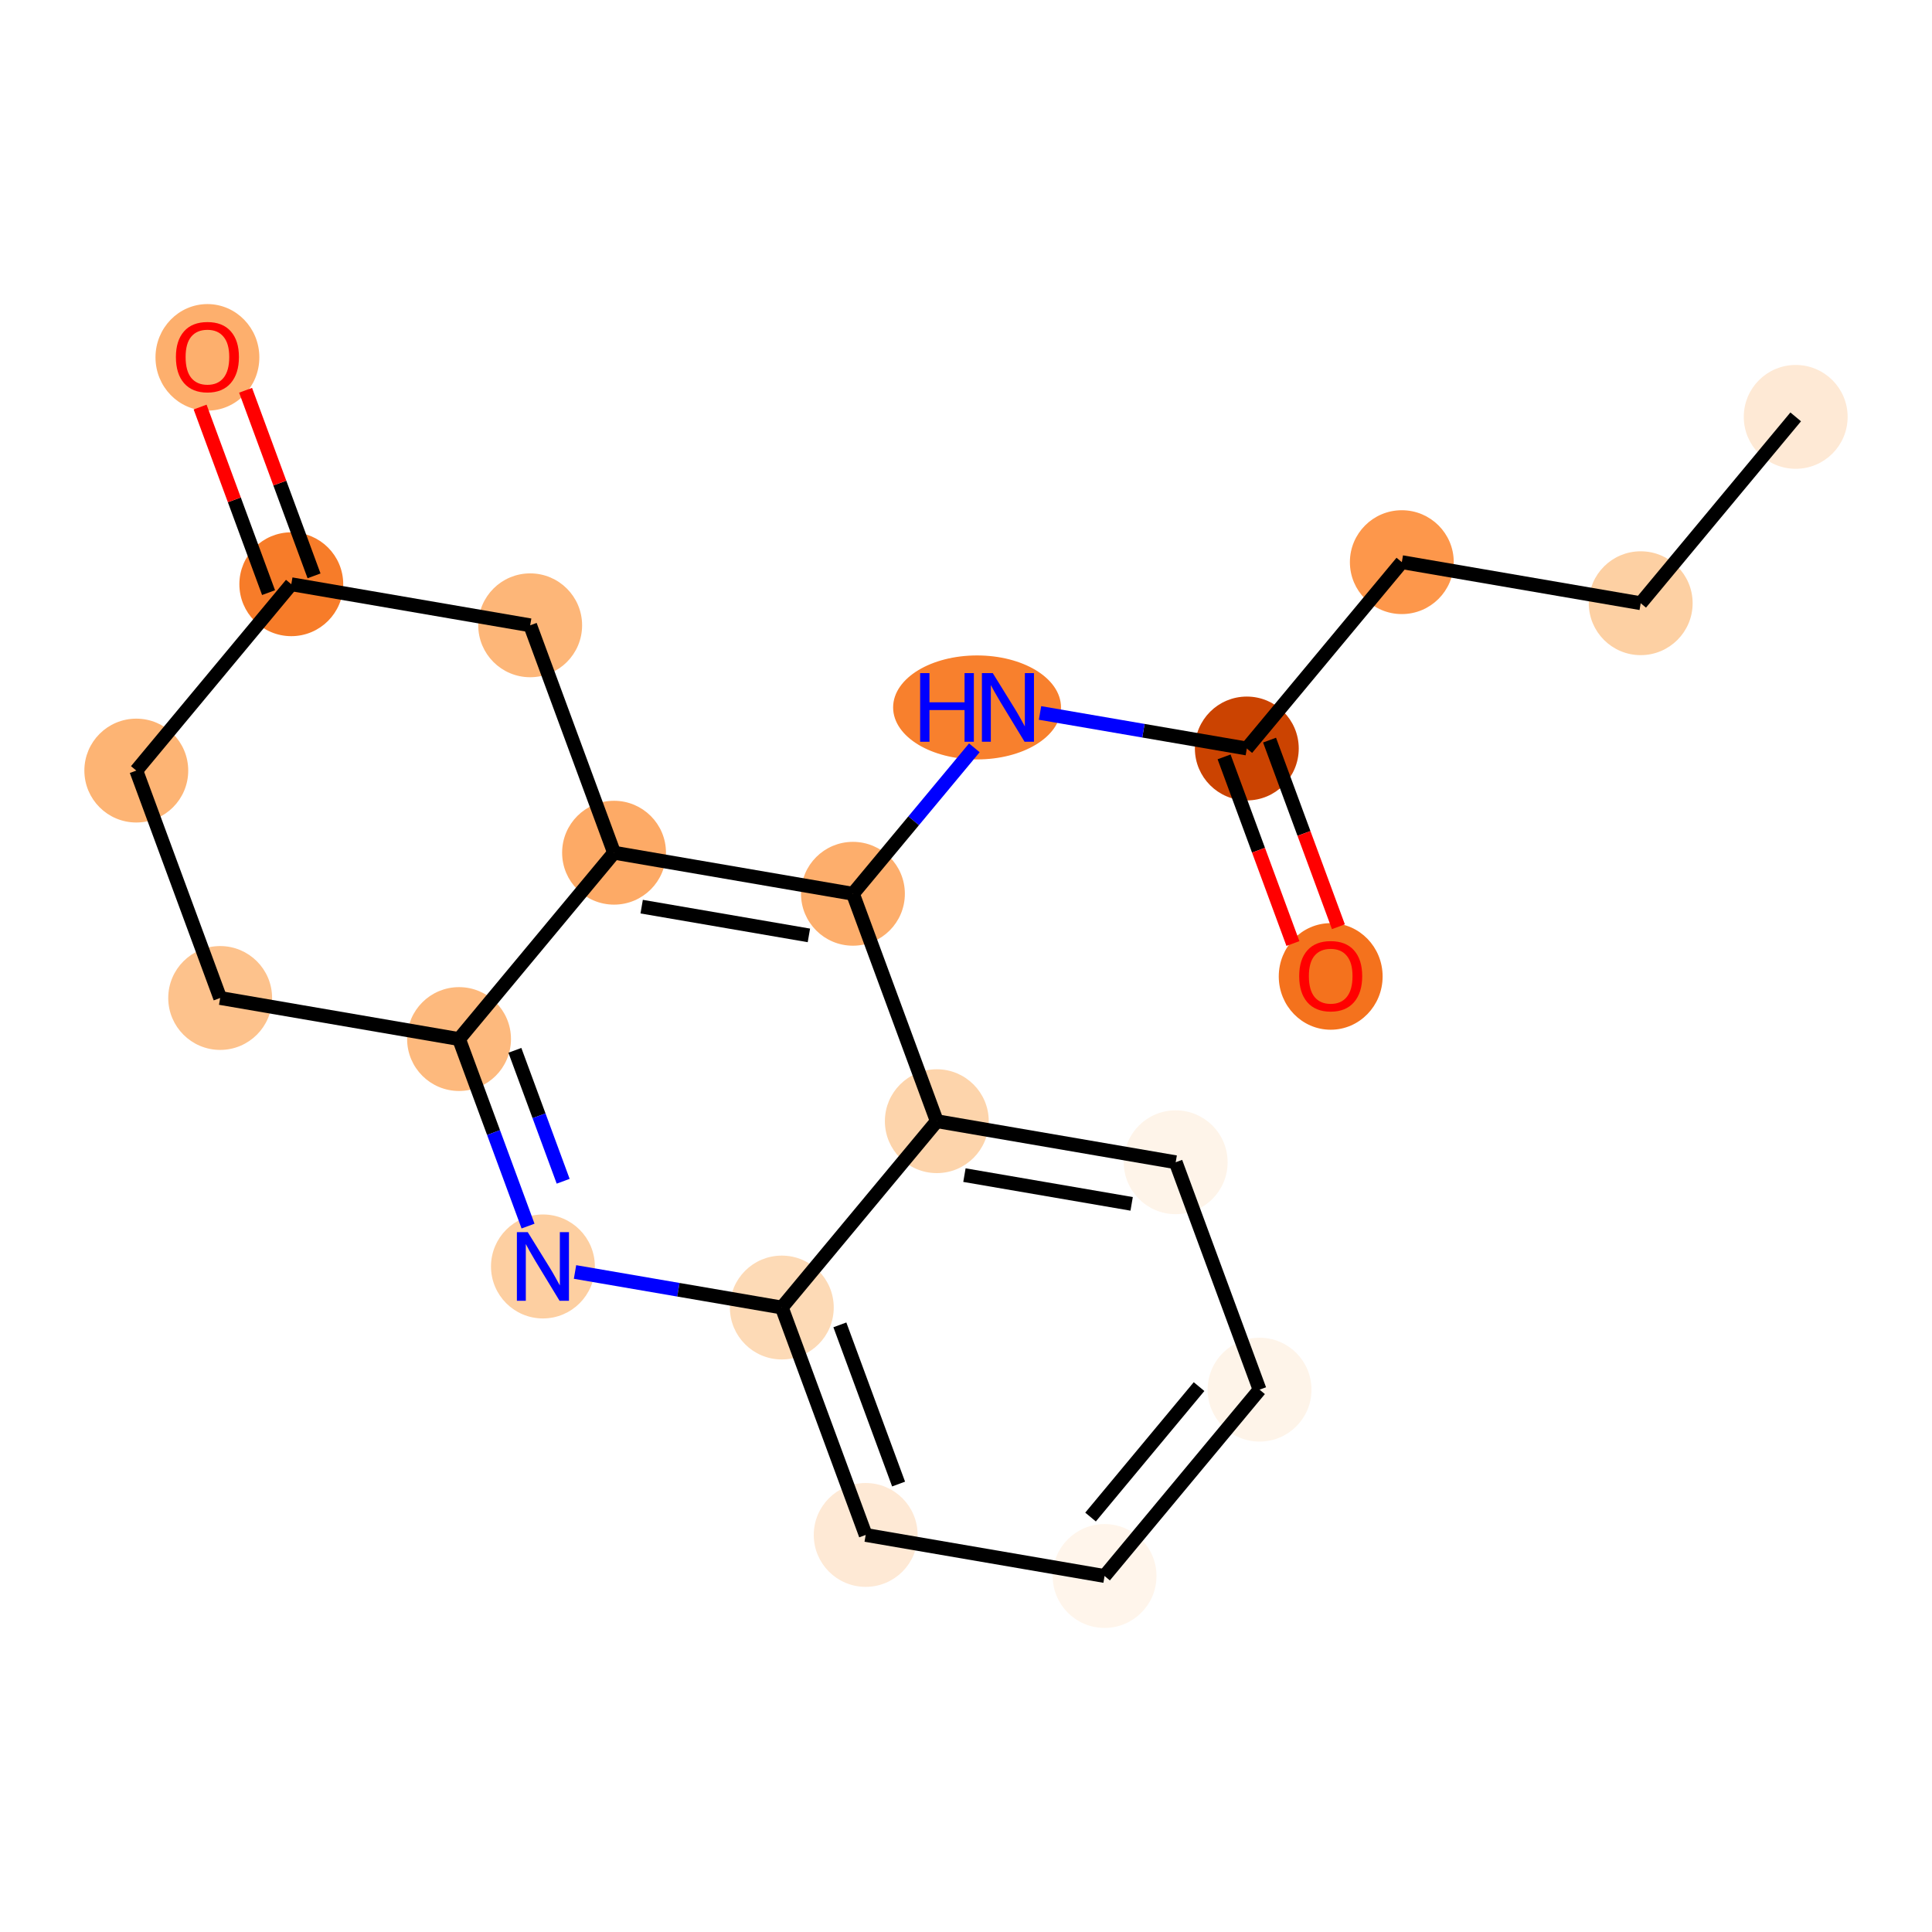 <?xml version='1.0' encoding='iso-8859-1'?>
<svg version='1.1' baseProfile='full'
              xmlns='http://www.w3.org/2000/svg'
                      xmlns:rdkit='http://www.rdkit.org/xml'
                      xmlns:xlink='http://www.w3.org/1999/xlink'
                  xml:space='preserve'
width='280px' height='280px' viewBox='0 0 280 280'>
<!-- END OF HEADER -->
<rect style='opacity:1.0;fill:#FFFFFF;stroke:none' width='280' height='280' x='0' y='0'> </rect>
<ellipse cx='260.247' cy='60.417' rx='7.026' ry='7.026'  style='fill:#FEE9D5;fill-rule:evenodd;stroke:#FEE9D5;stroke-width:1.0px;stroke-linecap:butt;stroke-linejoin:miter;stroke-opacity:1' />
<ellipse cx='237.783' cy='87.423' rx='7.026' ry='7.026'  style='fill:#FDD0A3;fill-rule:evenodd;stroke:#FDD0A3;stroke-width:1.0px;stroke-linecap:butt;stroke-linejoin:miter;stroke-opacity:1' />
<ellipse cx='203.163' cy='81.472' rx='7.026' ry='7.026'  style='fill:#FD974B;fill-rule:evenodd;stroke:#FD974B;stroke-width:1.0px;stroke-linecap:butt;stroke-linejoin:miter;stroke-opacity:1' />
<ellipse cx='180.698' cy='108.478' rx='7.026' ry='7.026'  style='fill:#CB4301;fill-rule:evenodd;stroke:#CB4301;stroke-width:1.0px;stroke-linecap:butt;stroke-linejoin:miter;stroke-opacity:1' />
<ellipse cx='192.854' cy='141.513' rx='7.026' ry='7.223'  style='fill:#F4721D;fill-rule:evenodd;stroke:#F4721D;stroke-width:1.0px;stroke-linecap:butt;stroke-linejoin:miter;stroke-opacity:1' />
<ellipse cx='141.603' cy='102.526' rx='11.665' ry='7.035'  style='fill:#F8802D;fill-rule:evenodd;stroke:#F8802D;stroke-width:1.0px;stroke-linecap:butt;stroke-linejoin:miter;stroke-opacity:1' />
<ellipse cx='123.614' cy='129.533' rx='7.026' ry='7.026'  style='fill:#FDAE6C;fill-rule:evenodd;stroke:#FDAE6C;stroke-width:1.0px;stroke-linecap:butt;stroke-linejoin:miter;stroke-opacity:1' />
<ellipse cx='88.993' cy='123.581' rx='7.026' ry='7.026'  style='fill:#FDAA66;fill-rule:evenodd;stroke:#FDAA66;stroke-width:1.0px;stroke-linecap:butt;stroke-linejoin:miter;stroke-opacity:1' />
<ellipse cx='66.529' cy='150.588' rx='7.026' ry='7.026'  style='fill:#FDB97D;fill-rule:evenodd;stroke:#FDB97D;stroke-width:1.0px;stroke-linecap:butt;stroke-linejoin:miter;stroke-opacity:1' />
<ellipse cx='78.685' cy='183.545' rx='7.026' ry='7.035'  style='fill:#FDCFA1;fill-rule:evenodd;stroke:#FDCFA1;stroke-width:1.0px;stroke-linecap:butt;stroke-linejoin:miter;stroke-opacity:1' />
<ellipse cx='113.306' cy='189.497' rx='7.026' ry='7.026'  style='fill:#FDDAB6;fill-rule:evenodd;stroke:#FDDAB6;stroke-width:1.0px;stroke-linecap:butt;stroke-linejoin:miter;stroke-opacity:1' />
<ellipse cx='125.462' cy='222.455' rx='7.026' ry='7.026'  style='fill:#FEE9D5;fill-rule:evenodd;stroke:#FEE9D5;stroke-width:1.0px;stroke-linecap:butt;stroke-linejoin:miter;stroke-opacity:1' />
<ellipse cx='160.082' cy='228.406' rx='7.026' ry='7.026'  style='fill:#FFF5EB;fill-rule:evenodd;stroke:#FFF5EB;stroke-width:1.0px;stroke-linecap:butt;stroke-linejoin:miter;stroke-opacity:1' />
<ellipse cx='182.546' cy='201.4' rx='7.026' ry='7.026'  style='fill:#FEF4E9;fill-rule:evenodd;stroke:#FEF4E9;stroke-width:1.0px;stroke-linecap:butt;stroke-linejoin:miter;stroke-opacity:1' />
<ellipse cx='170.39' cy='168.442' rx='7.026' ry='7.026'  style='fill:#FEF4E9;fill-rule:evenodd;stroke:#FEF4E9;stroke-width:1.0px;stroke-linecap:butt;stroke-linejoin:miter;stroke-opacity:1' />
<ellipse cx='135.77' cy='162.491' rx='7.026' ry='7.026'  style='fill:#FDD4AB;fill-rule:evenodd;stroke:#FDD4AB;stroke-width:1.0px;stroke-linecap:butt;stroke-linejoin:miter;stroke-opacity:1' />
<ellipse cx='31.909' cy='144.636' rx='7.026' ry='7.026'  style='fill:#FDC28C;fill-rule:evenodd;stroke:#FDC28C;stroke-width:1.0px;stroke-linecap:butt;stroke-linejoin:miter;stroke-opacity:1' />
<ellipse cx='19.753' cy='111.678' rx='7.026' ry='7.026'  style='fill:#FDB474;fill-rule:evenodd;stroke:#FDB474;stroke-width:1.0px;stroke-linecap:butt;stroke-linejoin:miter;stroke-opacity:1' />
<ellipse cx='42.217' cy='84.672' rx='7.026' ry='7.026'  style='fill:#F77C29;fill-rule:evenodd;stroke:#F77C29;stroke-width:1.0px;stroke-linecap:butt;stroke-linejoin:miter;stroke-opacity:1' />
<ellipse cx='30.061' cy='51.792' rx='7.026' ry='7.223'  style='fill:#FDAF6D;fill-rule:evenodd;stroke:#FDAF6D;stroke-width:1.0px;stroke-linecap:butt;stroke-linejoin:miter;stroke-opacity:1' />
<ellipse cx='76.837' cy='90.624' rx='7.026' ry='7.026'  style='fill:#FDB678;fill-rule:evenodd;stroke:#FDB678;stroke-width:1.0px;stroke-linecap:butt;stroke-linejoin:miter;stroke-opacity:1' />
<path class='bond-0 atom-0 atom-1' d='M 260.247,60.417 L 237.783,87.423' style='fill:none;fill-rule:evenodd;stroke:#000000;stroke-width:2.0px;stroke-linecap:butt;stroke-linejoin:miter;stroke-opacity:1' />
<path class='bond-1 atom-1 atom-2' d='M 237.783,87.423 L 203.163,81.472' style='fill:none;fill-rule:evenodd;stroke:#000000;stroke-width:2.0px;stroke-linecap:butt;stroke-linejoin:miter;stroke-opacity:1' />
<path class='bond-2 atom-2 atom-3' d='M 203.163,81.472 L 180.698,108.478' style='fill:none;fill-rule:evenodd;stroke:#000000;stroke-width:2.0px;stroke-linecap:butt;stroke-linejoin:miter;stroke-opacity:1' />
<path class='bond-3 atom-3 atom-4' d='M 177.403,109.693 L 182.391,123.218' style='fill:none;fill-rule:evenodd;stroke:#000000;stroke-width:2.0px;stroke-linecap:butt;stroke-linejoin:miter;stroke-opacity:1' />
<path class='bond-3 atom-3 atom-4' d='M 182.391,123.218 L 187.379,136.743' style='fill:none;fill-rule:evenodd;stroke:#FF0000;stroke-width:2.0px;stroke-linecap:butt;stroke-linejoin:miter;stroke-opacity:1' />
<path class='bond-3 atom-3 atom-4' d='M 183.994,107.262 L 188.982,120.787' style='fill:none;fill-rule:evenodd;stroke:#000000;stroke-width:2.0px;stroke-linecap:butt;stroke-linejoin:miter;stroke-opacity:1' />
<path class='bond-3 atom-3 atom-4' d='M 188.982,120.787 L 193.971,134.312' style='fill:none;fill-rule:evenodd;stroke:#FF0000;stroke-width:2.0px;stroke-linecap:butt;stroke-linejoin:miter;stroke-opacity:1' />
<path class='bond-4 atom-3 atom-5' d='M 180.698,108.478 L 165.714,105.902' style='fill:none;fill-rule:evenodd;stroke:#000000;stroke-width:2.0px;stroke-linecap:butt;stroke-linejoin:miter;stroke-opacity:1' />
<path class='bond-4 atom-3 atom-5' d='M 165.714,105.902 L 150.729,103.326' style='fill:none;fill-rule:evenodd;stroke:#0000FF;stroke-width:2.0px;stroke-linecap:butt;stroke-linejoin:miter;stroke-opacity:1' />
<path class='bond-5 atom-5 atom-6' d='M 141.21,108.379 L 132.412,118.956' style='fill:none;fill-rule:evenodd;stroke:#0000FF;stroke-width:2.0px;stroke-linecap:butt;stroke-linejoin:miter;stroke-opacity:1' />
<path class='bond-5 atom-5 atom-6' d='M 132.412,118.956 L 123.614,129.533' style='fill:none;fill-rule:evenodd;stroke:#000000;stroke-width:2.0px;stroke-linecap:butt;stroke-linejoin:miter;stroke-opacity:1' />
<path class='bond-6 atom-6 atom-7' d='M 123.614,129.533 L 88.993,123.581' style='fill:none;fill-rule:evenodd;stroke:#000000;stroke-width:2.0px;stroke-linecap:butt;stroke-linejoin:miter;stroke-opacity:1' />
<path class='bond-6 atom-6 atom-7' d='M 117.23,135.564 L 92.996,131.398' style='fill:none;fill-rule:evenodd;stroke:#000000;stroke-width:2.0px;stroke-linecap:butt;stroke-linejoin:miter;stroke-opacity:1' />
<path class='bond-20 atom-15 atom-6' d='M 135.77,162.491 L 123.614,129.533' style='fill:none;fill-rule:evenodd;stroke:#000000;stroke-width:2.0px;stroke-linecap:butt;stroke-linejoin:miter;stroke-opacity:1' />
<path class='bond-7 atom-7 atom-8' d='M 88.993,123.581 L 66.529,150.588' style='fill:none;fill-rule:evenodd;stroke:#000000;stroke-width:2.0px;stroke-linecap:butt;stroke-linejoin:miter;stroke-opacity:1' />
<path class='bond-21 atom-20 atom-7' d='M 76.837,90.624 L 88.993,123.581' style='fill:none;fill-rule:evenodd;stroke:#000000;stroke-width:2.0px;stroke-linecap:butt;stroke-linejoin:miter;stroke-opacity:1' />
<path class='bond-8 atom-8 atom-9' d='M 66.529,150.588 L 71.528,164.14' style='fill:none;fill-rule:evenodd;stroke:#000000;stroke-width:2.0px;stroke-linecap:butt;stroke-linejoin:miter;stroke-opacity:1' />
<path class='bond-8 atom-8 atom-9' d='M 71.528,164.14 L 76.527,177.693' style='fill:none;fill-rule:evenodd;stroke:#0000FF;stroke-width:2.0px;stroke-linecap:butt;stroke-linejoin:miter;stroke-opacity:1' />
<path class='bond-8 atom-8 atom-9' d='M 74.62,152.222 L 78.12,161.709' style='fill:none;fill-rule:evenodd;stroke:#000000;stroke-width:2.0px;stroke-linecap:butt;stroke-linejoin:miter;stroke-opacity:1' />
<path class='bond-8 atom-8 atom-9' d='M 78.12,161.709 L 81.619,171.196' style='fill:none;fill-rule:evenodd;stroke:#0000FF;stroke-width:2.0px;stroke-linecap:butt;stroke-linejoin:miter;stroke-opacity:1' />
<path class='bond-15 atom-8 atom-16' d='M 66.529,150.588 L 31.909,144.636' style='fill:none;fill-rule:evenodd;stroke:#000000;stroke-width:2.0px;stroke-linecap:butt;stroke-linejoin:miter;stroke-opacity:1' />
<path class='bond-9 atom-9 atom-10' d='M 83.336,184.345 L 98.321,186.921' style='fill:none;fill-rule:evenodd;stroke:#0000FF;stroke-width:2.0px;stroke-linecap:butt;stroke-linejoin:miter;stroke-opacity:1' />
<path class='bond-9 atom-9 atom-10' d='M 98.321,186.921 L 113.306,189.497' style='fill:none;fill-rule:evenodd;stroke:#000000;stroke-width:2.0px;stroke-linecap:butt;stroke-linejoin:miter;stroke-opacity:1' />
<path class='bond-10 atom-10 atom-11' d='M 113.306,189.497 L 125.462,222.455' style='fill:none;fill-rule:evenodd;stroke:#000000;stroke-width:2.0px;stroke-linecap:butt;stroke-linejoin:miter;stroke-opacity:1' />
<path class='bond-10 atom-10 atom-11' d='M 121.72,192.009 L 130.23,215.08' style='fill:none;fill-rule:evenodd;stroke:#000000;stroke-width:2.0px;stroke-linecap:butt;stroke-linejoin:miter;stroke-opacity:1' />
<path class='bond-22 atom-15 atom-10' d='M 135.77,162.491 L 113.306,189.497' style='fill:none;fill-rule:evenodd;stroke:#000000;stroke-width:2.0px;stroke-linecap:butt;stroke-linejoin:miter;stroke-opacity:1' />
<path class='bond-11 atom-11 atom-12' d='M 125.462,222.455 L 160.082,228.406' style='fill:none;fill-rule:evenodd;stroke:#000000;stroke-width:2.0px;stroke-linecap:butt;stroke-linejoin:miter;stroke-opacity:1' />
<path class='bond-12 atom-12 atom-13' d='M 160.082,228.406 L 182.546,201.4' style='fill:none;fill-rule:evenodd;stroke:#000000;stroke-width:2.0px;stroke-linecap:butt;stroke-linejoin:miter;stroke-opacity:1' />
<path class='bond-12 atom-12 atom-13' d='M 158.05,219.862 L 173.775,200.958' style='fill:none;fill-rule:evenodd;stroke:#000000;stroke-width:2.0px;stroke-linecap:butt;stroke-linejoin:miter;stroke-opacity:1' />
<path class='bond-13 atom-13 atom-14' d='M 182.546,201.4 L 170.39,168.442' style='fill:none;fill-rule:evenodd;stroke:#000000;stroke-width:2.0px;stroke-linecap:butt;stroke-linejoin:miter;stroke-opacity:1' />
<path class='bond-14 atom-14 atom-15' d='M 170.39,168.442 L 135.77,162.491' style='fill:none;fill-rule:evenodd;stroke:#000000;stroke-width:2.0px;stroke-linecap:butt;stroke-linejoin:miter;stroke-opacity:1' />
<path class='bond-14 atom-14 atom-15' d='M 164.007,174.473 L 139.773,170.307' style='fill:none;fill-rule:evenodd;stroke:#000000;stroke-width:2.0px;stroke-linecap:butt;stroke-linejoin:miter;stroke-opacity:1' />
<path class='bond-16 atom-16 atom-17' d='M 31.909,144.636 L 19.753,111.678' style='fill:none;fill-rule:evenodd;stroke:#000000;stroke-width:2.0px;stroke-linecap:butt;stroke-linejoin:miter;stroke-opacity:1' />
<path class='bond-17 atom-17 atom-18' d='M 19.753,111.678 L 42.217,84.672' style='fill:none;fill-rule:evenodd;stroke:#000000;stroke-width:2.0px;stroke-linecap:butt;stroke-linejoin:miter;stroke-opacity:1' />
<path class='bond-18 atom-18 atom-19' d='M 45.513,83.457 L 40.553,70.009' style='fill:none;fill-rule:evenodd;stroke:#000000;stroke-width:2.0px;stroke-linecap:butt;stroke-linejoin:miter;stroke-opacity:1' />
<path class='bond-18 atom-18 atom-19' d='M 40.553,70.009 L 35.593,56.562' style='fill:none;fill-rule:evenodd;stroke:#FF0000;stroke-width:2.0px;stroke-linecap:butt;stroke-linejoin:miter;stroke-opacity:1' />
<path class='bond-18 atom-18 atom-19' d='M 38.921,85.888 L 33.962,72.44' style='fill:none;fill-rule:evenodd;stroke:#000000;stroke-width:2.0px;stroke-linecap:butt;stroke-linejoin:miter;stroke-opacity:1' />
<path class='bond-18 atom-18 atom-19' d='M 33.962,72.44 L 29.002,58.993' style='fill:none;fill-rule:evenodd;stroke:#FF0000;stroke-width:2.0px;stroke-linecap:butt;stroke-linejoin:miter;stroke-opacity:1' />
<path class='bond-19 atom-18 atom-20' d='M 42.217,84.672 L 76.837,90.624' style='fill:none;fill-rule:evenodd;stroke:#000000;stroke-width:2.0px;stroke-linecap:butt;stroke-linejoin:miter;stroke-opacity:1' />
<path  class='atom-4' d='M 188.288 141.464
Q 188.288 139.075, 189.468 137.74
Q 190.648 136.405, 192.854 136.405
Q 195.06 136.405, 196.241 137.74
Q 197.421 139.075, 197.421 141.464
Q 197.421 143.881, 196.227 145.258
Q 195.032 146.621, 192.854 146.621
Q 190.662 146.621, 189.468 145.258
Q 188.288 143.895, 188.288 141.464
M 192.854 145.496
Q 194.372 145.496, 195.187 144.485
Q 196.016 143.459, 196.016 141.464
Q 196.016 139.511, 195.187 138.527
Q 194.372 137.529, 192.854 137.529
Q 191.337 137.529, 190.508 138.513
Q 189.693 139.497, 189.693 141.464
Q 189.693 143.473, 190.508 144.485
Q 191.337 145.496, 192.854 145.496
' fill='#FF0000'/>
<path  class='atom-5' d='M 133.355 97.552
L 134.704 97.552
L 134.704 101.782
L 139.79 101.782
L 139.79 97.552
L 141.139 97.552
L 141.139 107.501
L 139.79 107.501
L 139.79 102.906
L 134.704 102.906
L 134.704 107.501
L 133.355 107.501
L 133.355 97.552
' fill='#0000FF'/>
<path  class='atom-5' d='M 143.879 97.552
L 147.139 102.822
Q 147.462 103.341, 147.982 104.283
Q 148.502 105.224, 148.53 105.28
L 148.53 97.552
L 149.851 97.552
L 149.851 107.501
L 148.488 107.501
L 144.989 101.74
Q 144.582 101.065, 144.146 100.292
Q 143.724 99.519, 143.598 99.281
L 143.598 107.501
L 142.305 107.501
L 142.305 97.552
L 143.879 97.552
' fill='#0000FF'/>
<path  class='atom-9' d='M 76.486 178.571
L 79.746 183.84
Q 80.069 184.36, 80.589 185.302
Q 81.109 186.243, 81.137 186.299
L 81.137 178.571
L 82.458 178.571
L 82.458 188.52
L 81.095 188.52
L 77.596 182.759
Q 77.189 182.084, 76.753 181.311
Q 76.332 180.538, 76.205 180.3
L 76.205 188.52
L 74.912 188.52
L 74.912 178.571
L 76.486 178.571
' fill='#0000FF'/>
<path  class='atom-19' d='M 25.494 51.742
Q 25.494 49.354, 26.675 48.019
Q 27.855 46.684, 30.061 46.684
Q 32.267 46.684, 33.447 48.019
Q 34.628 49.354, 34.628 51.742
Q 34.628 54.159, 33.433 55.536
Q 32.239 56.899, 30.061 56.899
Q 27.869 56.899, 26.675 55.536
Q 25.494 54.173, 25.494 51.742
M 30.061 55.775
Q 31.579 55.775, 32.394 54.763
Q 33.223 53.738, 33.223 51.742
Q 33.223 49.789, 32.394 48.806
Q 31.579 47.808, 30.061 47.808
Q 28.544 47.808, 27.715 48.792
Q 26.9 49.775, 26.9 51.742
Q 26.9 53.752, 27.715 54.763
Q 28.544 55.775, 30.061 55.775
' fill='#FF0000'/>
</svg>
